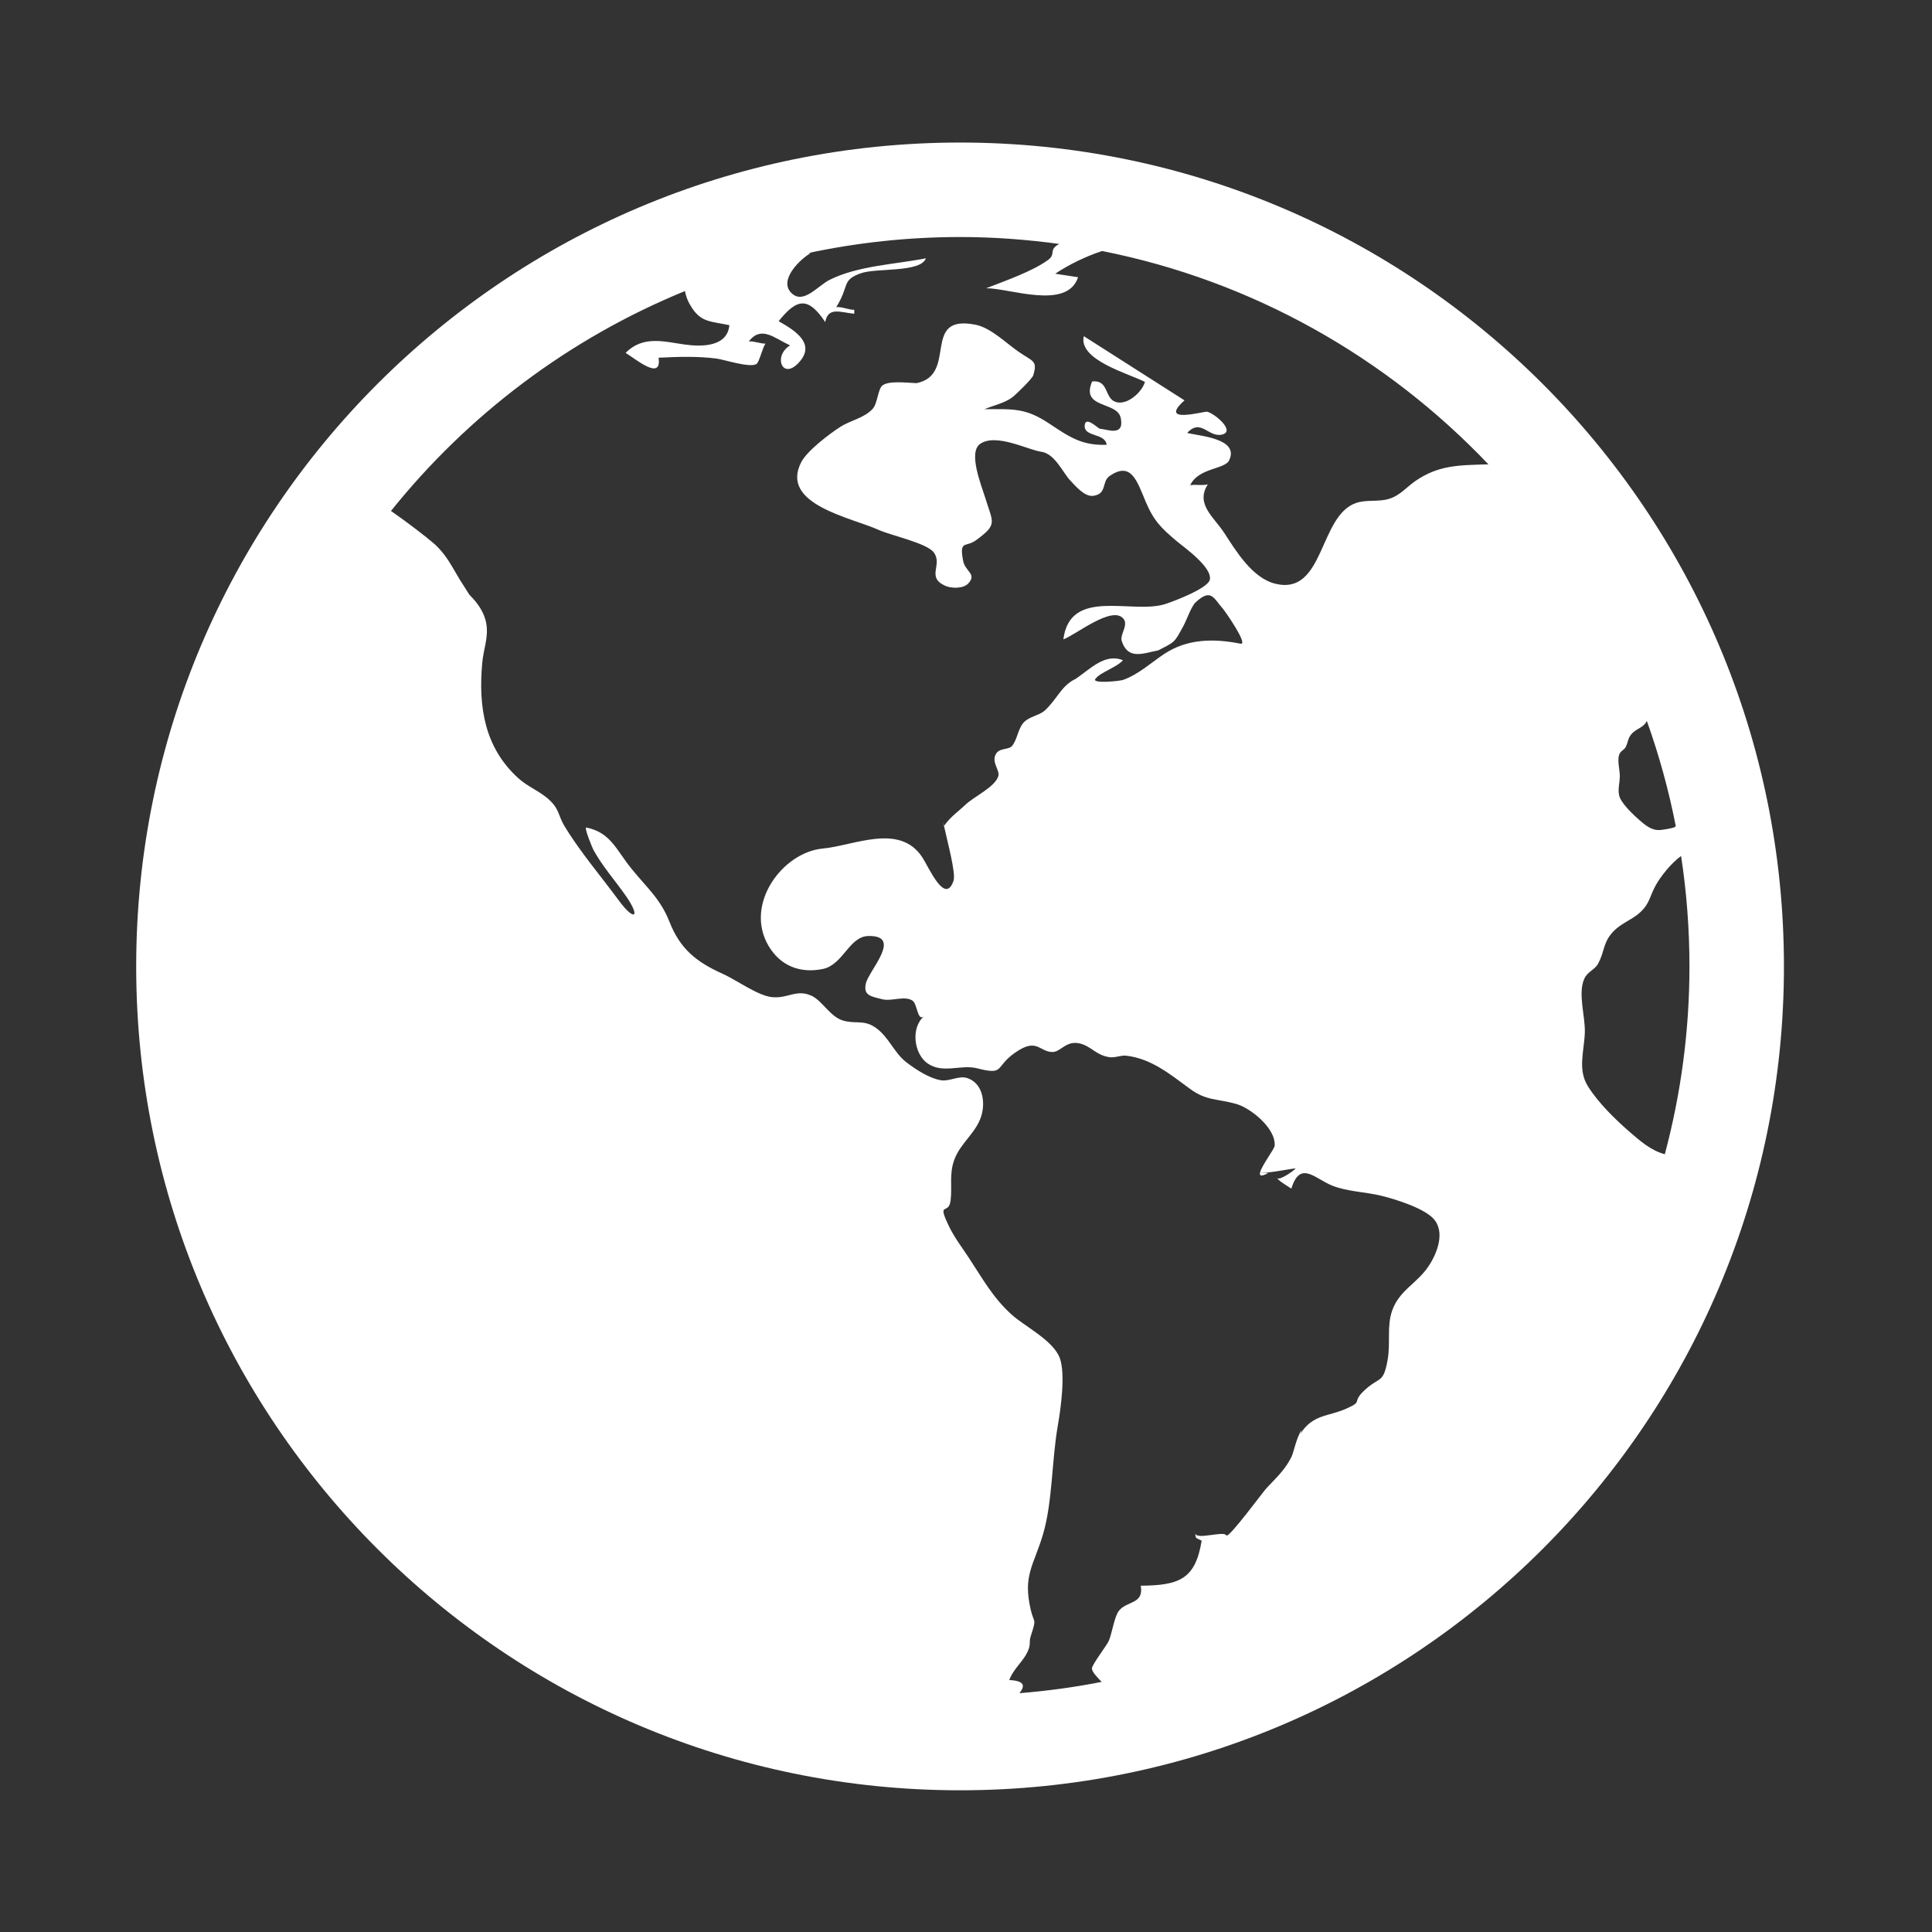 <svg xmlns="http://www.w3.org/2000/svg" xmlns:svg="http://www.w3.org/2000/svg" height="640" id="svg2" version="1.1" width="640" xml:space="preserve"><rect width="100%" height="100%" fill="#333333" stroke="none"/><defs id="defs6"><clipPath id="clipPath18"><path d="M 0,512 512,512 512,0 0,0 0,512 z" id="path20"></path></clipPath></defs><g id="g12" transform="matrix(1.25,0,0,-1.25,0,640)"><g id="g14"><g clip-path="url(#clipPath18)" id="g16"><g id="g22" transform="translate(431.72,212.17)"><path d="m 0,0 c -3.75,3.26 -8.175,7.627 -10.841,11.848 -2.848,4.499 -1.093,9.129 -0.886,14.282 0.174,4.335 -1.943,10.503 -0.1,14.405 0.845,1.781 2.784,2.371 3.581,3.832 1.696,3.091 1.319,5.179 3.401,7.837 2.233,2.855 5.235,3.556 7.721,5.794 2.605,2.348 2.533,4.198 4.183,7.206 1.206,2.197 4.043,5.864 6.728,7.78 1.456,-9.545 2.216,-19.318 2.216,-29.263 C 16.003,26.516 13.714,9.84 9.474,-6.05 5.859,-5.116 2.886,-2.512 0,0 m -2.498,100.108 c 0.359,0.767 1.198,1.02 1.546,1.654 0.728,1.331 0.566,2.234 1.465,3.377 0.962,1.233 2.258,1.536 3.331,2.5 0.432,0.389 0.674,0.748 0.873,1.115 3.22,-8.989 5.787,-18.28 7.654,-27.822 -0.057,-0.068 -0.089,-0.171 -0.159,-0.229 -0.469,-0.37 -3.529,-0.826 -4.157,-0.847 -2.217,-0.086 -3.863,1.385 -5.453,2.769 -1.619,1.406 -3.525,3.288 -4.675,5.108 -1.229,1.944 -0.47,3.94 -0.382,6.162 0.073,1.869 -0.835,4.53 -0.043,6.213 m -35.336,76.655 c -7.522,-0.225 -12.76,-0.241 -18.805,-4.412 -2.434,-1.682 -4.087,-3.913 -7.177,-4.781 -2.772,-0.778 -5.763,-0.096 -8.512,-1.028 -9.921,-3.366 -8.348,-24.613 -21.42,-21.405 -6.141,1.507 -10.467,8.763 -13.558,13.5 -2.721,4.169 -7.679,7.617 -4.33,12.833 -1.527,-0.392 -3.157,0.055 -4.66,-0.232 2.095,4.601 9.116,4.197 10.284,6.547 2.91,5.89 -8.009,6.506 -11.102,7.321 3.726,3.974 5.614,-1.335 9.293,-0.433 3.536,0.869 -1.867,5.526 -3.987,6.048 -0.761,0.189 -13.212,-3.44 -6.005,3.009 -8.896,5.67 -17.789,11.34 -26.686,17.014 -1.498,-6.309 11.84,-9.894 16.196,-12.119 -0.676,-2.604 -4.728,-6.399 -7.832,-5.287 -2.922,1.047 -1.735,5.891 -6.148,5.405 -3.152,-7.327 6.662,-5.185 7.573,-9.675 1.037,-5.114 -3.709,-2.948 -5.534,-2.858 -0.435,0.021 -3.836,3.543 -4.021,0.877 -0.22,-3.164 5.427,-1.931 5.825,-5.127 -6.577,-0.266 -9.936,2.109 -15.289,5.665 -6.249,4.147 -9.456,3.772 -17.111,3.772 2.29,0.941 5.444,1.639 7.402,3.153 1.069,0.827 5.265,4.906 5.542,5.818 1.186,3.927 -0.064,3.631 -3.824,6.205 -3.341,2.286 -7.393,6.39 -11.443,7.199 -14.671,2.93 -4.525,-13.247 -15.662,-15.477 0.19,-0.009 0.397,-0.019 0.561,-0.019 l -0.637,0 c 0.027,0.003 0.05,0.013 0.076,0.019 -2.576,0.093 -7.404,0.72 -9.065,-0.64 -1.172,-0.958 -1.27,-4.802 -2.58,-6.193 -2.331,-2.484 -5.806,-2.982 -8.588,-4.774 -2.715,-1.749 -8.702,-6.241 -10.296,-9.288 -5.878,-11.23 13.242,-14.715 20.49,-17.996 3.275,-1.484 12.845,-3.514 14.629,-5.992 2.39,-3.329 -2.061,-6.449 2.931,-8.788 1.594,-0.745 4.883,-0.896 6.256,0.648 2.232,2.513 -0.907,3.082 -1.441,5.986 -1.035,5.593 0.67,3.371 3.482,5.448 5.733,4.232 4.442,4.49 2.38,11.235 -0.959,3.14 -4.57,11.9 -1.394,14.217 4.145,3.026 12.982,-1.637 16.16,-2.027 3.698,-0.454 5.797,-5.577 7.812,-7.673 1.339,-1.39 3.733,-4.344 6.071,-4.023 3.712,0.507 2.159,3.752 4.311,5.248 5.775,4.007 7.296,-1.434 9.598,-6.877 2.165,-5.11 4.214,-7.007 8.067,-10.285 1.79,-1.527 9.634,-6.975 8.894,-10.331 -0.502,-2.262 -9.462,-5.691 -11.858,-6.452 -8.759,-2.772 -25.187,4.542 -26.952,-9.347 3.397,1.267 13.063,9.162 15.962,5.42 1.322,-1.699 -1.048,-4.172 -0.49,-5.858 1.653,-5.056 5.552,-3.295 9.64,-2.477 -0.277,-0.174 -0.564,-0.326 -0.865,-0.46 5.586,2.871 5.006,2.271 7.568,6.929 0.837,1.52 2.083,5.202 3.262,6.291 4.062,3.736 4.687,1.164 7.201,-1.719 0.66,-0.759 6.879,-9.715 4.665,-9.269 -7.234,1.452 -14.18,1.257 -20.18,-2.698 -3.457,-2.283 -6.727,-5.364 -10.856,-6.882 -0.989,-0.361 -8.317,-1.056 -7.451,0.195 1.264,1.821 5.617,3.029 7.334,4.993 -4.759,1.96 -8.729,-2.366 -12.47,-4.898 -3.968,-1.877 -4.891,-5.376 -8.27,-8.444 -1.476,-1.338 -4.265,-1.564 -5.713,-3.326 -1.406,-1.707 -1.581,-4.393 -2.912,-6.016 -0.934,-1.134 -3.328,-0.447 -4.303,-2.159 -1.27,-2.237 1.162,-4.311 0.629,-5.924 -0.976,-2.926 -6.543,-5.408 -8.684,-7.515 0.287,0.275 0.571,0.557 0.85,0.843 -2.145,-2.249 -4.86,-3.905 -6.535,-6.51 0.769,-3.678 3.193,-12.447 2.517,-14.465 -2.23,-6.64 -6.564,3.61 -8.322,6.258 -6.039,9.1 -18.108,3.009 -26.353,2.256 -10.544,-0.965 -20.872,-14.65 -14.369,-25.759 3.123,-5.328 8.375,-7.388 14.4,-6.155 5.361,1.097 6.972,8.599 12.02,8.734 9.28,0.248 0.205,-9.092 -0.597,-12.519 -0.742,-3.175 1.157,-3.47 4.425,-4.255 2.414,-0.578 5.832,1.031 7.923,-0.347 1.319,-0.87 1.255,-5.634 3.069,-4.131 -3.57,-2.958 -2.737,-9.971 0.923,-12.508 4.057,-2.813 8.835,-0.207 13.082,-1.288 8.018,-2.046 4.19,0.61 11.232,4.862 4.753,2.865 5.533,-0.54 8.781,-0.552 2.211,-0.009 3.617,3.179 7.313,2.249 3.013,-0.758 4.204,-3.084 7.802,-3.619 1.474,-0.217 2.998,0.554 4.404,0.399 6.654,-0.738 11.748,-4.991 16.992,-8.835 4.321,-3.164 7.184,-2.523 12.231,-3.966 3.688,-1.051 10.492,-6.387 10.143,-11.073 -0.062,-0.837 -3.285,-5.052 -3.836,-6.949 0.944,-0.655 7.507,0.813 9.427,0.952 -0.631,-0.735 -5.101,-3.876 -5.101,-2.209 0,-0.852 3.163,-2.608 3.933,-3.155 2.331,7.569 6.16,2.699 10.768,0.824 3.917,-1.594 8.74,-1.68 12.918,-2.676 3.548,-0.845 11.371,-3.24 13.999,-6.138 3.165,-3.489 0.976,-9.157 -1.365,-12.63 -3.062,-4.551 -7.679,-6.3 -9.59,-11.653 -1.509,-4.245 -0.376,-8.532 -1.239,-13.237 -1.166,-6.367 -2.1,-4.135 -6.201,-8.021 -3.451,-3.271 -0.058,-2.702 -4.756,-4.787 -4.72,-2.099 -8.874,-1.474 -12.141,-6.651 0.13,0.325 0.237,0.653 0.328,0.992 -1.378,-1.928 -2.069,-5.88 -2.721,-7.175 -1.648,-3.308 -3.919,-5.395 -6.524,-8.151 -0.999,-1.054 -10.178,-13.593 -10.708,-12.586 -0.682,1.31 -7.918,-1.316 -8.264,0.553 0.288,-1.57 -0.069,-1.044 1.729,-1.95 -1.665,-10.305 -6.023,-11.841 -16.143,-11.946 0.87,-4.954 -3.667,-3.964 -5.776,-6.628 -1.232,-1.556 -1.821,-5.927 -2.675,-7.942 -0.534,-1.263 -4.485,-6.331 -4.485,-7.338 -0.004,-0.923 1.328,-2.278 2.577,-3.578 -7.133,-1.41 -14.409,-2.395 -21.797,-2.995 1.382,1.742 1.715,3.274 -2.69,3.484 1.179,3.203 3.946,5.03 5.12,8.132 0.557,1.464 0.096,2.043 0.567,3.493 1.612,5.007 0.913,3.12 0.003,7.009 -2.127,9.114 0.758,11.608 3.243,19.952 2.55,8.58 2.313,19.698 3.947,28.936 0.775,4.422 2.047,13.618 0.511,17.799 -1.73,4.706 -9.34,8.412 -12.826,11.578 -4.934,4.494 -7.557,9.353 -11.22,14.91 -1.861,2.821 -3.981,5.59 -5.431,8.66 -3.103,6.561 0.002,2.655 0.524,6.528 0.5,3.742 -0.446,7.085 1.041,11.012 1.642,4.343 5.744,7.048 7.091,11.427 1.213,3.897 0.29,8.795 -3.713,10.096 -2.232,0.726 -4.693,-0.949 -6.935,-0.582 -3.127,0.507 -6.665,2.84 -9.118,4.707 -3.425,2.608 -4.709,6.849 -8.357,9.322 -3.052,2.064 -5.224,0.828 -8.49,1.793 -3.406,1.004 -5.509,5.206 -8.257,6.522 -4.124,1.972 -6.447,-0.859 -10.8,-0.288 -3.702,0.486 -9.347,4.589 -12.806,6.138 -7.033,3.148 -11.317,6.622 -14.128,13.76 -2.409,6.122 -5.92,8.977 -10.055,14.076 -4.188,5.166 -5.501,9.566 -11.958,10.944 -0.758,0.164 1.58,-5.425 1.821,-5.871 2.308,-4.273 5.772,-8.176 8.559,-12.153 4.101,-5.859 2.354,-6.959 -1.817,-1.293 -4.77,6.481 -10.305,12.927 -14.443,19.79 -1.564,2.595 -1.263,4.273 -3.842,6.737 -2.495,2.379 -5.756,3.537 -8.266,5.8 -9.031,8.123 -10.674,18.965 -9.644,30.545 0.335,3.772 1.699,6.792 1.097,10.419 -0.496,3.013 -2.275,5.503 -4.496,7.724 -0.717,1.138 -2.514,3.947 -2.618,4.127 -2.05,3.404 -3.645,6.755 -6.903,9.55 -1.868,1.607 -6.703,5.37 -11.255,8.523 20.454,25.508 47.217,45.725 77.92,58.278 0.245,-1.542 0.907,-3.084 1.901,-4.558 2.525,-3.745 4.931,-3.449 9.857,-4.487 -0.527,-5.717 -7.213,-5.762 -11.738,-5.141 -5.401,0.738 -11.084,2.534 -15.764,-2.201 2.585,-1.554 9.678,-7.605 8.737,-1.282 5.173,0.259 10.175,0.414 15.238,-0.204 2.029,-0.25 8.824,-2.53 10.667,-1.49 0.772,0.436 1.597,4.249 2.414,5.423 -1.443,-0.008 -2.991,0.72 -4.428,0.582 3.353,4.292 6.693,0.926 10.959,-1.048 -4.697,-2.855 -1.912,-9.694 2.681,-4.137 3.771,4.569 -0.924,7.884 -5.713,10.547 4.829,6.04 7.808,6.586 12.352,-0.233 0.75,4.206 4.142,2.522 7.69,2.213 l 0,1.05 c -1.562,-0.036 -3.229,0.862 -4.774,0.699 3.613,5.765 1.306,7.083 6.472,8.963 4.115,1.499 15.85,0.105 17.295,3.971 -8.213,-1.597 -18.135,-1.978 -25.545,-5.713 -3.194,-1.611 -7,-6.693 -10.191,-3.387 -3.27,3.387 2.339,8.837 5.209,10.5 l -0.687,0 c 12.995,2.763 26.453,4.246 40.261,4.246 8.923,0 17.69,-0.659 26.297,-1.835 -2.979,-1.564 -0.775,-2.621 -2.945,-4.219 -4.143,-3.047 -11.497,-5.589 -16.427,-7.515 6.266,0.017 21.436,-5.876 24.355,2.915 -2.023,0.308 -4.041,0.621 -6.062,0.932 3.776,2.504 7.988,4.531 12.411,6.017 39.905,-7.907 75.4,-28.147 102.401,-56.551 -0.192,0.003 -0.383,0.01 -0.57,0.003 m -139.46,85.292 c -120.584,0 -218.334,-97.751 -218.334,-218.334 0,-120.582 97.75,-218.334 218.334,-218.334 120.582,0 218.336,97.752 218.336,218.334 0,120.583 -97.754,218.334 -218.336,218.334 M -95.612,-11.03 c -0.52,0.083 -1.686,-0.07 -2.148,0.268 -0.284,-0.982 0.146,-1.353 2.148,-0.268 m -2.148,0.268 c 0.004,0 0.004,0.004 0.004,0.006 -0.012,0.006 -0.05,0.006 -0.057,0.019 0.011,-0.013 0.042,-0.013 0.053,-0.025 m -83.856,91.564 c 0.023,0.037 0.056,0.069 0.08,0.105 -0.09,0.429 -0.163,0.807 -0.196,1.075 0.041,-0.392 0.083,-0.785 0.116,-1.18" id="path24" style="fill:#ffffff;fill-opacity:1;fill-rule:nonzero;stroke:none"></path></g></g></g></g></svg>
